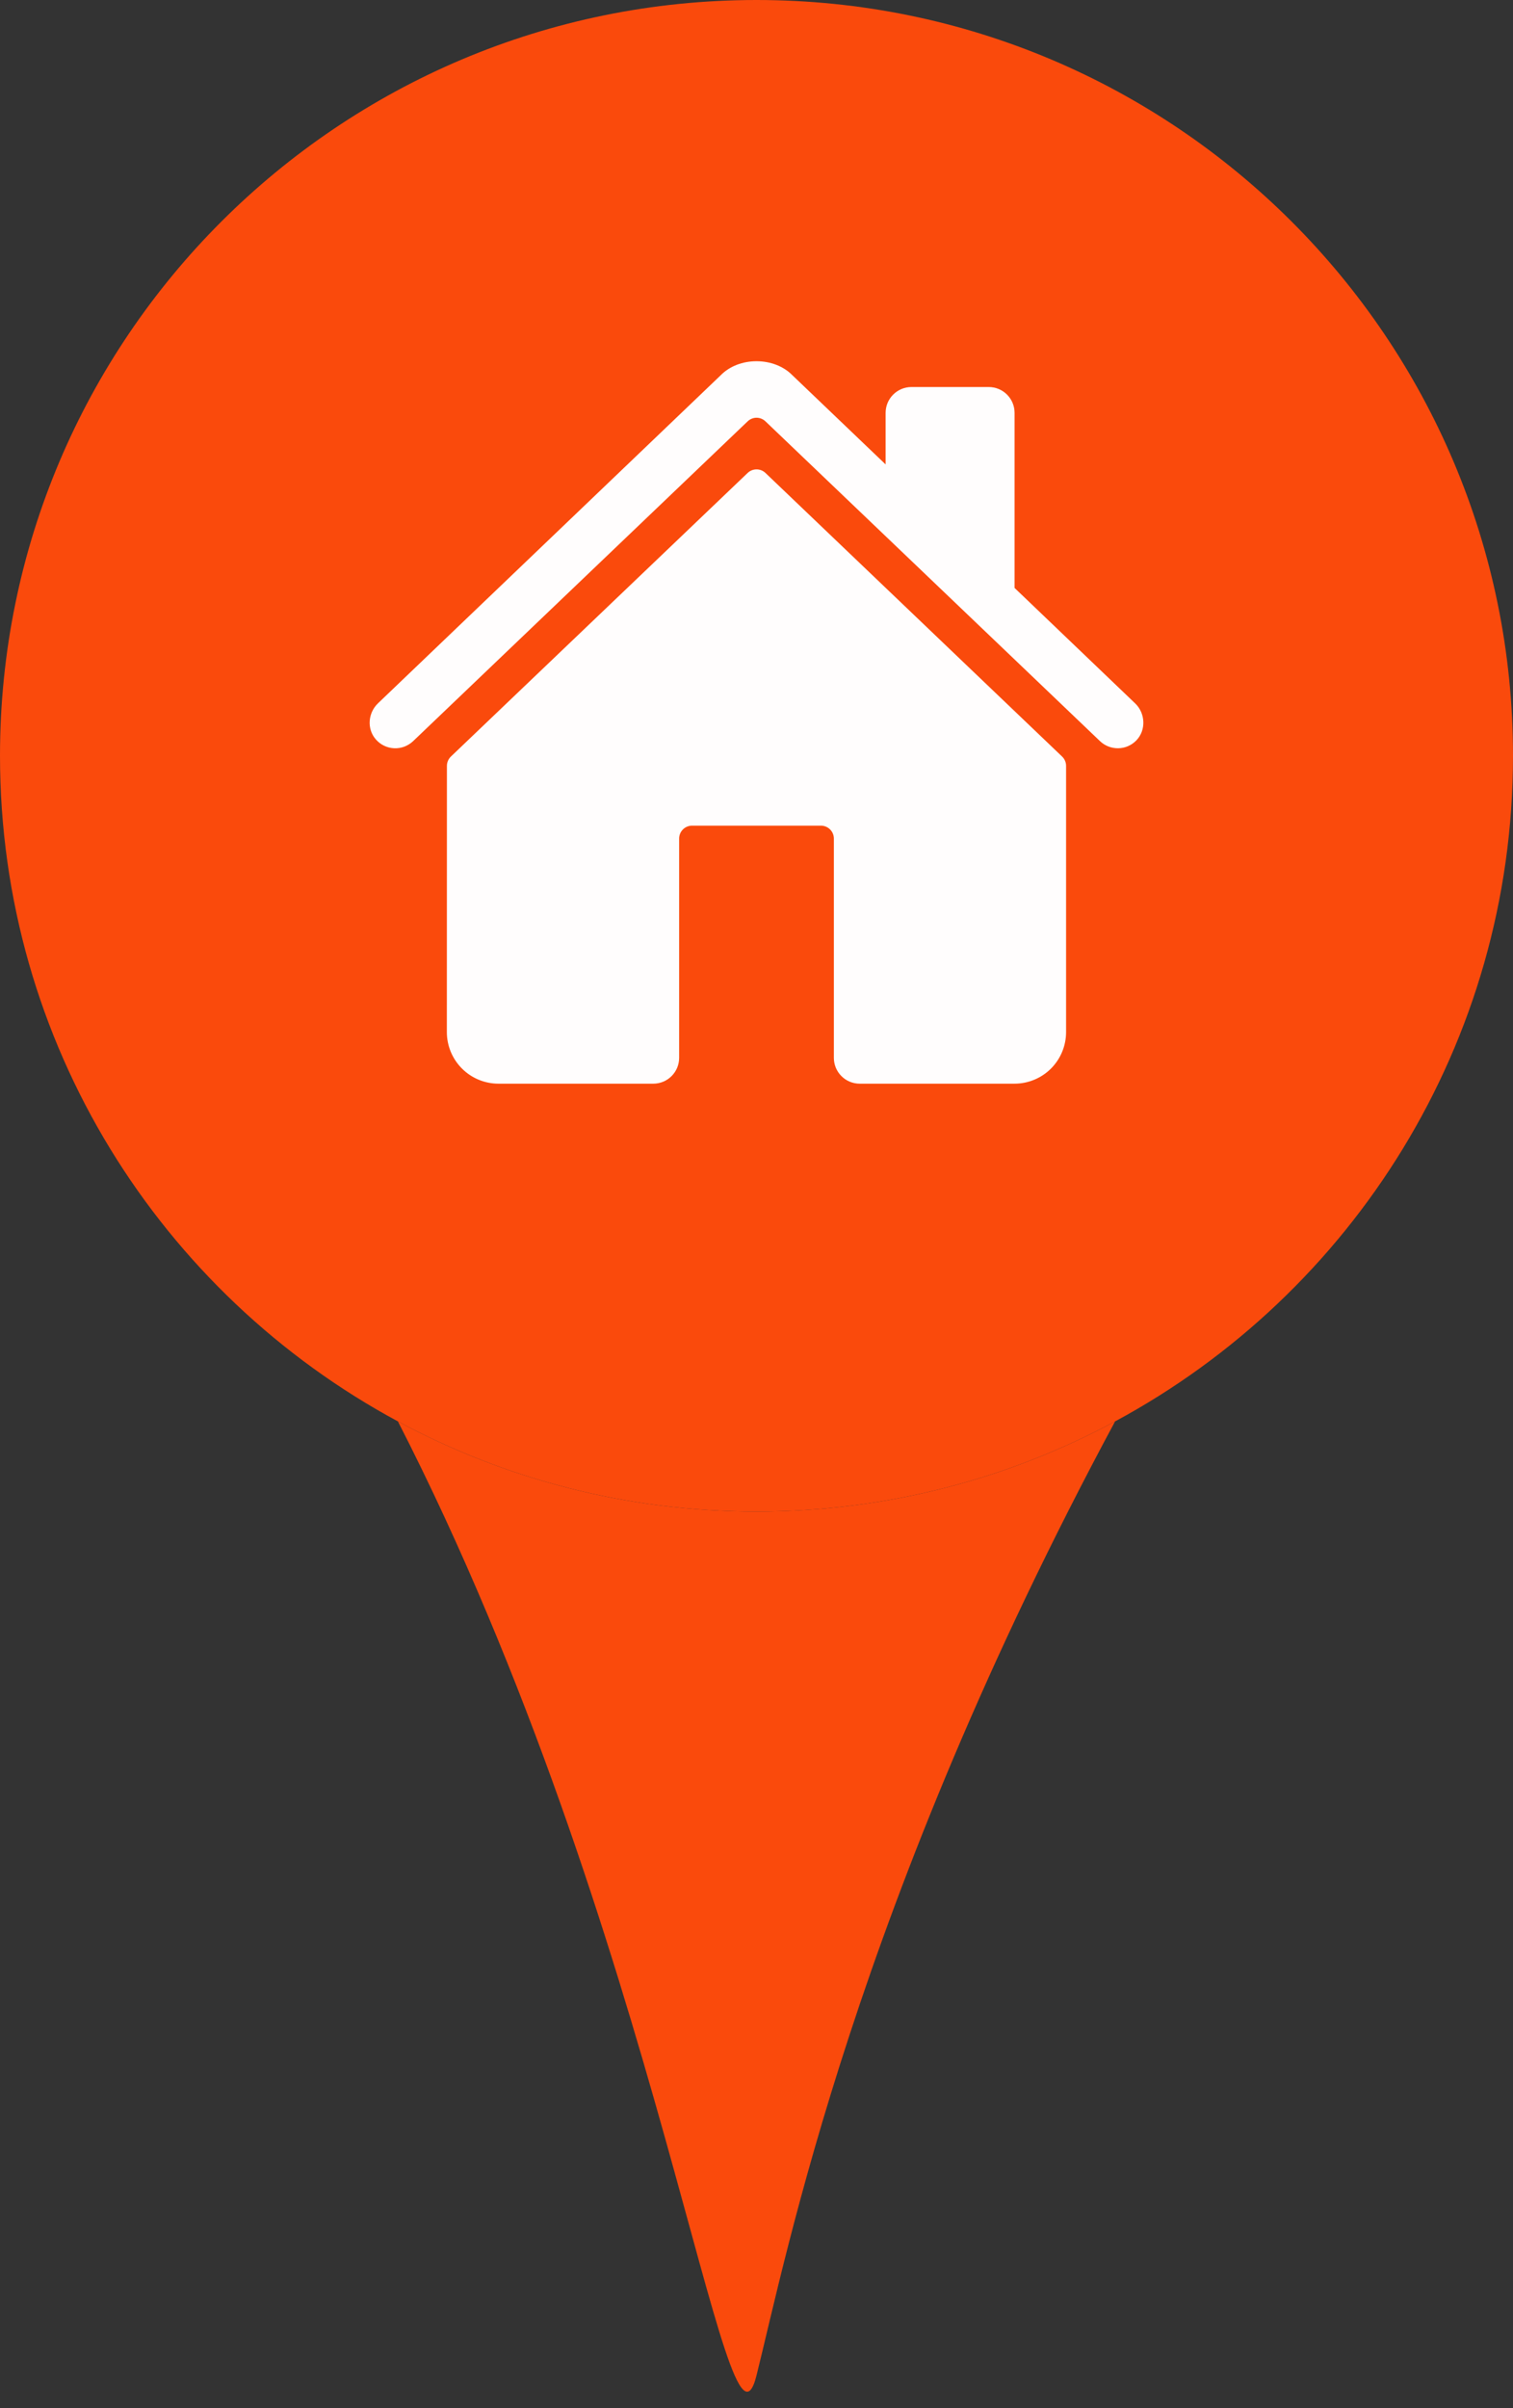 <svg width="44" height="70" viewBox="0 0 44 70" fill="none" xmlns="http://www.w3.org/2000/svg">
<rect x="0" y="0" width="44" height="70" fill="#333333" stroke="none"/>
<path d="M44 21.968C44 30.334 39.318 37.607 32.428 41.317C29.325 42.989 25.773 43.937 22 43.937C18.227 43.937 14.675 42.989 11.572 41.317C4.682 37.607 0 30.334 0 21.968C0 9.836 9.85 0 22 0C34.15 0 44 9.836 44 21.968Z" fill="#FA4A0C"/>
<path d="M22 43.937C18.227 43.937 14.675 42.989 11.572 41.317C19.186 56.17 21.13 72.521 22 69.05C22.87 65.579 24.866 55.373 32.428 41.317C29.325 42.989 25.773 43.937 22 43.937Z" fill="#FA4A0C"/>
<path d="M22.261 13.748C22.191 13.681 22.098 13.644 22.002 13.644C21.905 13.644 21.812 13.681 21.742 13.748L13.113 21.991C13.076 22.026 13.047 22.069 13.027 22.115C13.007 22.162 12.997 22.212 12.997 22.263L12.995 30C12.995 30.398 13.153 30.779 13.435 31.061C13.716 31.342 14.098 31.5 14.495 31.5H19C19.199 31.5 19.39 31.421 19.53 31.28C19.671 31.14 19.75 30.949 19.75 30.75V24.375C19.75 24.276 19.79 24.18 19.86 24.11C19.93 24.04 20.026 24 20.125 24H23.875C23.974 24 24.07 24.04 24.14 24.11C24.21 24.18 24.25 24.276 24.25 24.375V30.75C24.25 30.949 24.329 31.14 24.47 31.28C24.61 31.421 24.801 31.5 25 31.5H29.503C29.901 31.5 30.282 31.342 30.564 31.061C30.845 30.779 31.003 30.398 31.003 30V22.263C31.003 22.212 30.993 22.162 30.973 22.115C30.953 22.069 30.924 22.026 30.887 21.991L22.261 13.748Z" fill="#FFFDFD"/>
<path d="M33.011 20.445L29.505 17.09V12C29.505 11.801 29.426 11.61 29.285 11.47C29.145 11.329 28.954 11.25 28.755 11.25H26.505C26.306 11.25 26.116 11.329 25.975 11.47C25.834 11.61 25.755 11.801 25.755 12V13.5L23.04 10.904C22.786 10.647 22.408 10.5 22 10.5C21.593 10.5 21.216 10.647 20.962 10.905L10.992 20.444C10.7 20.725 10.664 21.188 10.929 21.492C10.996 21.569 11.077 21.632 11.169 21.676C11.26 21.72 11.36 21.746 11.462 21.75C11.563 21.755 11.665 21.739 11.76 21.703C11.855 21.667 11.942 21.612 12.016 21.542L21.742 12.248C21.812 12.181 21.905 12.143 22.001 12.143C22.098 12.143 22.191 12.181 22.261 12.248L31.988 21.542C32.131 21.679 32.323 21.754 32.522 21.75C32.72 21.747 32.909 21.664 33.047 21.521C33.335 21.223 33.311 20.731 33.011 20.445Z" fill="#FFFDFD"/>
</svg>
